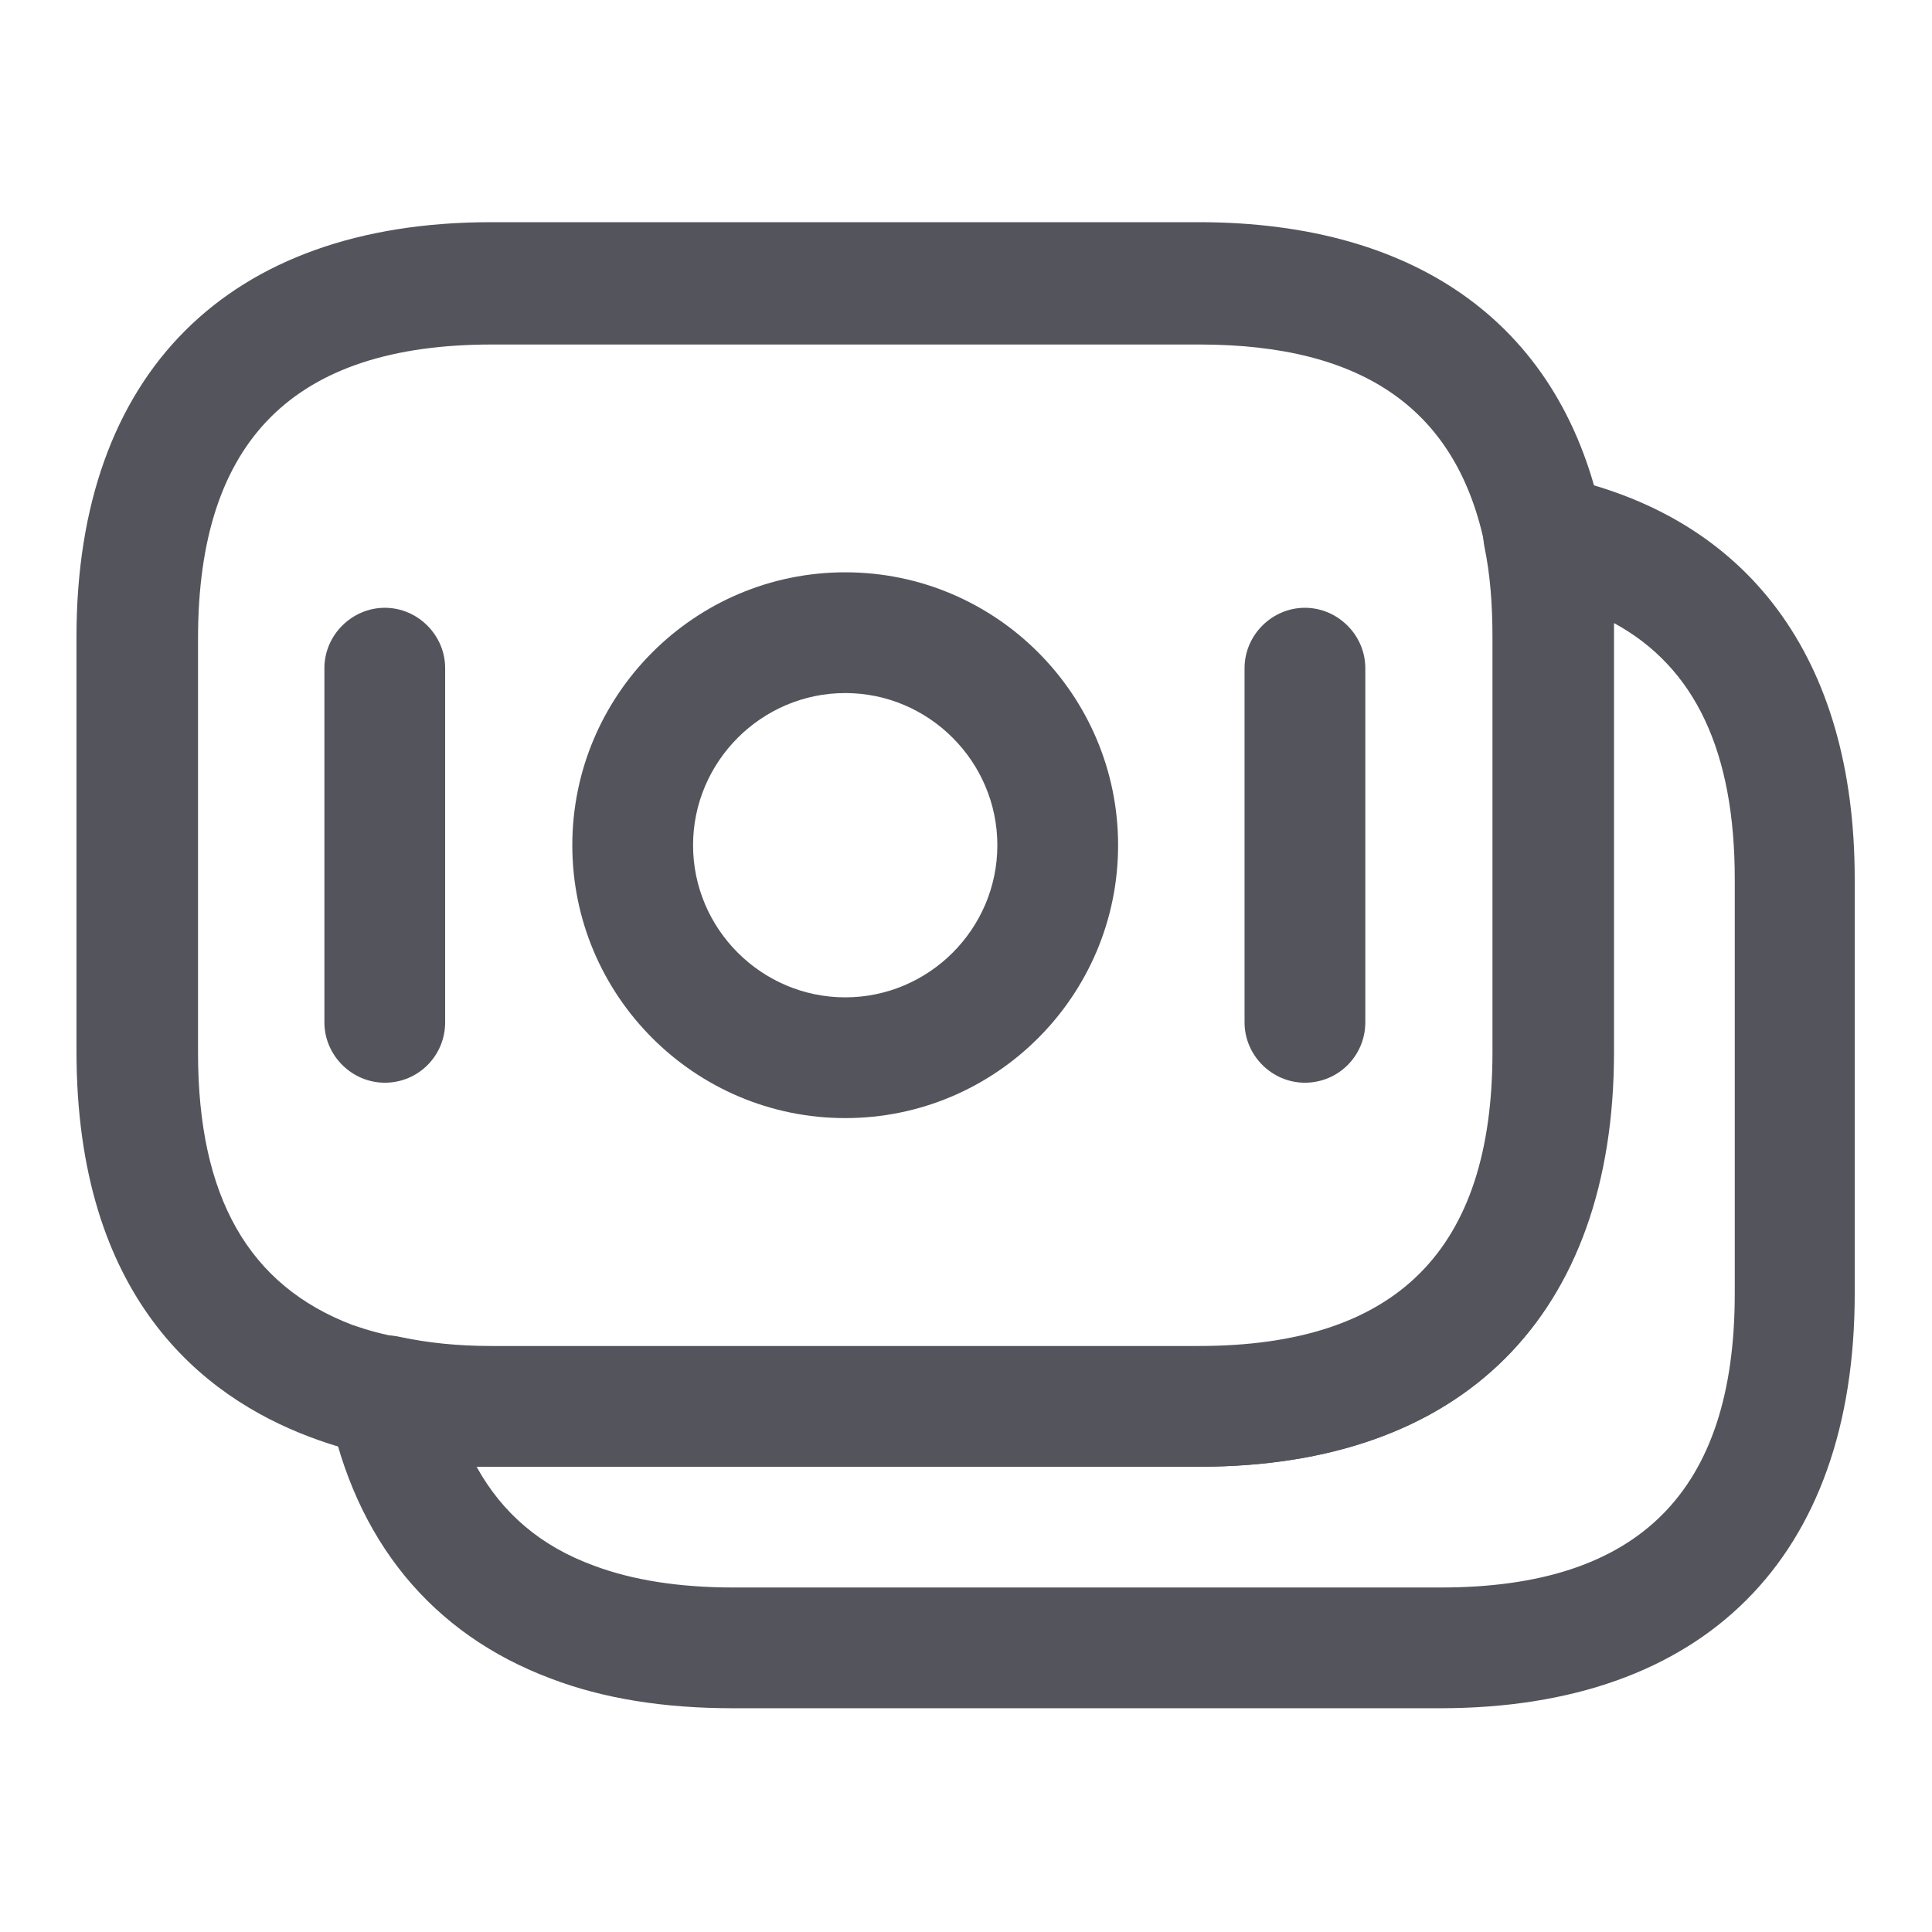 <svg width="22" height="22" viewBox="0 0 22 22" fill="none" xmlns="http://www.w3.org/2000/svg">
<path d="M13.649 16.702H5.592C5.115 16.702 4.666 16.656 4.263 16.564C4.052 16.537 3.795 16.463 3.529 16.363C2.31 15.904 0.871 14.777 0.871 11.972V7.251C0.871 4.253 2.594 2.53 5.592 2.53H13.649C16.179 2.53 17.811 3.74 18.251 5.94C18.334 6.343 18.37 6.774 18.37 7.251V11.972C18.37 14.988 16.656 16.702 13.649 16.702ZM5.601 3.923C3.346 3.923 2.255 5.014 2.255 7.269V11.99C2.255 13.631 2.833 14.639 4.015 15.088C4.199 15.152 4.373 15.198 4.538 15.226C4.886 15.299 5.225 15.336 5.601 15.336H13.659C15.914 15.336 17.004 14.245 17.004 11.99V7.269C17.004 6.884 16.977 6.545 16.913 6.233C16.601 4.675 15.538 3.923 13.659 3.923H5.601Z" fill="#54545C"/>
<path d="M16.399 19.452H8.342C7.562 19.452 6.866 19.342 6.27 19.113C4.922 18.608 4.042 17.545 3.74 16.023C3.694 15.794 3.768 15.556 3.933 15.4C4.098 15.235 4.336 15.171 4.565 15.226C4.868 15.29 5.207 15.327 5.592 15.327H13.649C15.904 15.327 16.995 14.236 16.995 11.981V7.26C16.995 6.875 16.968 6.536 16.903 6.224C16.858 5.995 16.931 5.766 17.087 5.601C17.252 5.436 17.481 5.362 17.71 5.417C19.91 5.867 21.12 7.498 21.12 10.01V14.731C21.12 17.738 19.406 19.452 16.399 19.452ZM5.427 16.702C5.72 17.233 6.16 17.609 6.765 17.829C7.205 17.994 7.737 18.077 8.351 18.077H16.408C18.663 18.077 19.754 16.986 19.754 14.731V10.01C19.754 8.562 19.305 7.599 18.379 7.095C18.379 7.15 18.379 7.205 18.379 7.26V11.981C18.379 14.978 16.656 16.702 13.658 16.702H5.601C5.537 16.702 5.482 16.702 5.427 16.702Z" fill="#54545C"/>
<path d="M9.625 12.732C7.911 12.732 6.517 11.339 6.517 9.625C6.517 7.911 7.911 6.517 9.625 6.517C11.339 6.517 12.732 7.911 12.732 9.625C12.732 11.339 11.339 12.732 9.625 12.732ZM9.625 7.892C8.672 7.892 7.892 8.672 7.892 9.625C7.892 10.578 8.672 11.357 9.625 11.357C10.578 11.357 11.357 10.578 11.357 9.625C11.357 8.672 10.578 7.892 9.625 7.892Z" fill="#54545C"/>
<path d="M4.382 12.329C4.006 12.329 3.694 12.018 3.694 11.642V7.608C3.694 7.233 4.006 6.921 4.382 6.921C4.758 6.921 5.069 7.233 5.069 7.608V11.642C5.069 12.018 4.767 12.329 4.382 12.329Z" fill="#54545C"/>
<path d="M14.859 12.329C14.483 12.329 14.172 12.018 14.172 11.642V7.608C14.172 7.233 14.483 6.921 14.859 6.921C15.235 6.921 15.547 7.233 15.547 7.608V11.642C15.547 12.018 15.244 12.329 14.859 12.329Z" fill="#54545C"/>
</svg>
